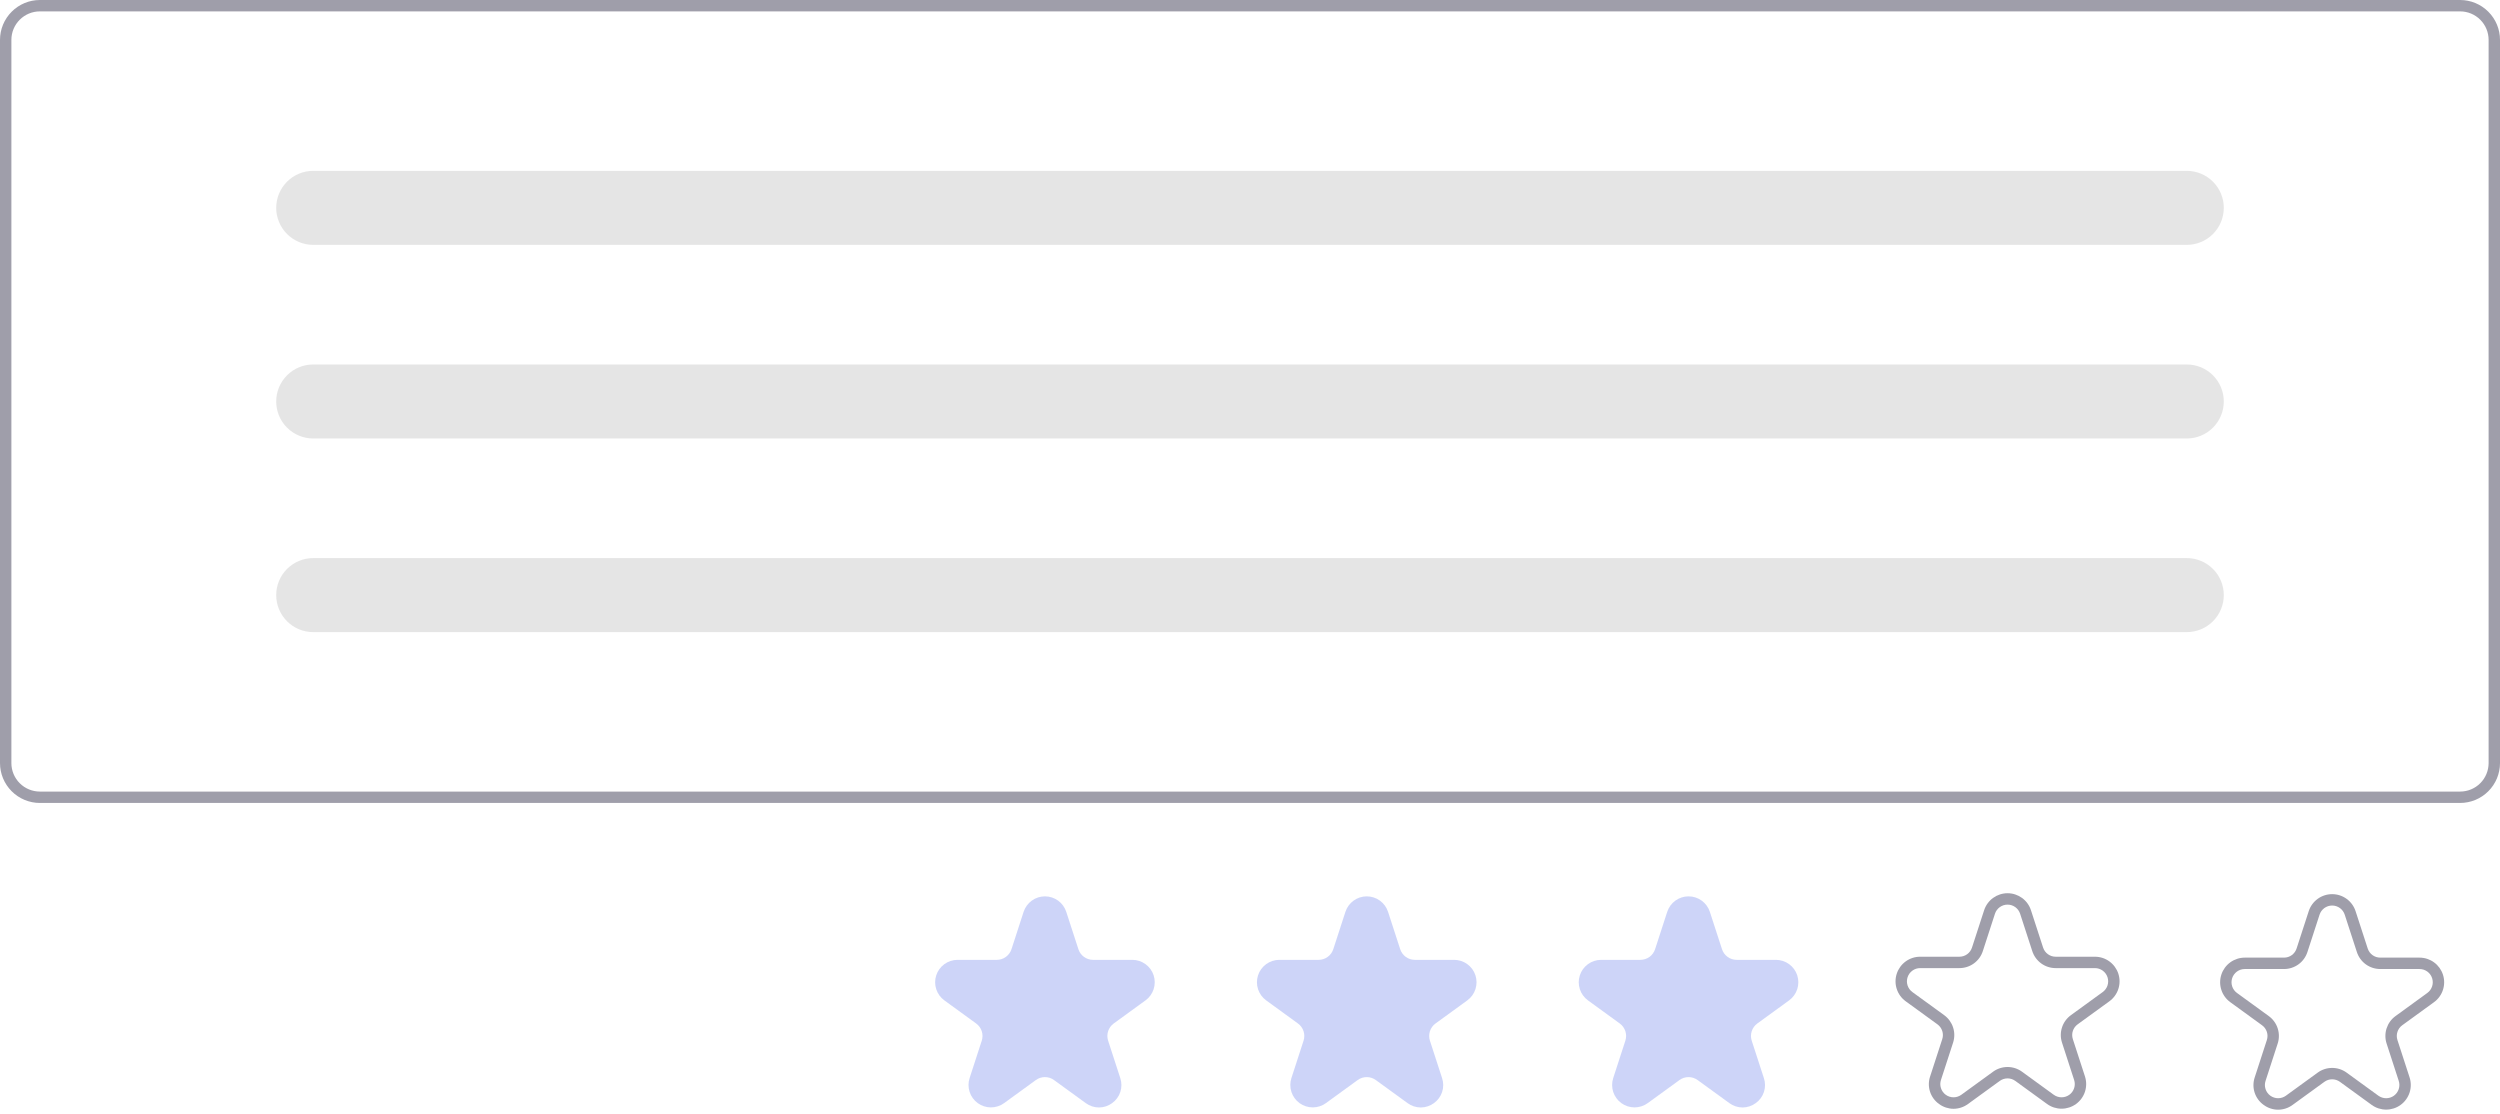 <svg width="211" height="94" viewBox="0 0 211 94" fill="none" xmlns="http://www.w3.org/2000/svg">
<g opacity="0.5">
<path d="M207.636 67.77H3.364C2.472 67.769 1.617 67.414 0.987 66.783C0.356 66.153 0.001 65.297 0 64.405V3.364C0.001 2.472 0.356 1.617 0.987 0.987C1.617 0.356 2.472 0.001 3.364 0H207.636C208.528 0.001 209.383 0.356 210.013 0.987C210.644 1.617 210.999 2.472 211 3.364V64.405C210.999 65.297 210.644 66.153 210.013 66.783C209.383 67.414 208.528 67.769 207.636 67.77ZM3.364 0.961C2.727 0.962 2.116 1.215 1.666 1.666C1.215 2.116 0.962 2.727 0.961 3.364V64.405C0.962 65.043 1.215 65.653 1.666 66.104C2.116 66.555 2.727 66.808 3.364 66.809H207.636C208.273 66.808 208.884 66.555 209.334 66.104C209.785 65.653 210.038 65.043 210.039 64.405V3.364C210.038 2.727 209.785 2.116 209.334 1.666C208.884 1.215 208.273 0.962 207.636 0.961H3.364Z" fill="#3F3D56"/>
<path d="M92.751 93.472C92.351 93.471 91.961 93.341 91.639 93.104L88.959 91.157C88.736 90.994 88.468 90.907 88.193 90.907C87.917 90.907 87.649 90.994 87.427 91.157L84.746 93.104C84.423 93.339 84.034 93.465 83.634 93.465C83.235 93.465 82.846 93.339 82.522 93.104C82.199 92.869 81.958 92.538 81.835 92.158C81.711 91.778 81.711 91.369 81.835 90.989L82.859 87.838C82.944 87.576 82.944 87.294 82.859 87.032C82.774 86.77 82.608 86.542 82.385 86.381L79.705 84.433C79.382 84.198 79.141 83.867 79.018 83.487C78.894 83.107 78.894 82.698 79.018 82.318C79.141 81.938 79.382 81.607 79.705 81.372C80.028 81.137 80.418 81.011 80.817 81.011H84.13C84.405 81.011 84.674 80.924 84.897 80.762C85.119 80.6 85.285 80.372 85.37 80.11L86.393 76.959C86.517 76.579 86.757 76.248 87.081 76.013C87.404 75.778 87.793 75.652 88.193 75.652C88.592 75.652 88.982 75.778 89.305 76.013C89.628 76.248 89.869 76.579 89.992 76.959L91.016 80.11C91.1 80.372 91.266 80.6 91.489 80.762C91.712 80.924 91.98 81.011 92.255 81.011H95.568C95.968 81.011 96.357 81.137 96.68 81.372C97.004 81.607 97.244 81.938 97.368 82.318C97.491 82.698 97.491 83.107 97.368 83.487C97.244 83.867 97.004 84.198 96.68 84.433L94 86.381C93.777 86.542 93.611 86.77 93.526 87.032C93.441 87.294 93.441 87.576 93.527 87.838L94.551 90.989C94.678 91.368 94.681 91.779 94.557 92.16C94.433 92.541 94.19 92.872 93.863 93.104C93.541 93.341 93.151 93.471 92.751 93.472Z" fill="#9BAAF2"/>
<path d="M119.911 93.472C119.511 93.471 119.121 93.341 118.799 93.104L116.119 91.157C115.896 90.994 115.628 90.907 115.353 90.907C115.077 90.907 114.809 90.994 114.587 91.157L111.907 93.104C111.583 93.339 111.194 93.465 110.794 93.465C110.395 93.465 110.006 93.339 109.682 93.104C109.359 92.869 109.118 92.538 108.995 92.158C108.871 91.778 108.871 91.369 108.995 90.989L110.019 87.838C110.104 87.576 110.105 87.294 110.019 87.032C109.934 86.77 109.768 86.542 109.545 86.381L106.865 84.433C106.542 84.198 106.301 83.867 106.178 83.487C106.054 83.107 106.054 82.698 106.178 82.318C106.301 81.938 106.542 81.607 106.865 81.372C107.188 81.137 107.578 81.011 107.977 81.011H111.29C111.565 81.011 111.834 80.924 112.057 80.762C112.279 80.6 112.445 80.372 112.53 80.11L113.553 76.959C113.677 76.579 113.917 76.248 114.241 76.013C114.564 75.778 114.953 75.652 115.353 75.652C115.752 75.652 116.142 75.778 116.465 76.013C116.788 76.248 117.029 76.579 117.152 76.959L118.176 80.11C118.261 80.372 118.426 80.6 118.649 80.762C118.872 80.924 119.14 81.011 119.416 81.011H122.728C123.128 81.011 123.517 81.137 123.84 81.372C124.164 81.607 124.404 81.938 124.528 82.318C124.651 82.698 124.651 83.107 124.528 83.487C124.404 83.867 124.164 84.198 123.841 84.433L121.16 86.381C120.937 86.542 120.771 86.77 120.686 87.032C120.601 87.294 120.601 87.576 120.687 87.838L121.711 90.989C121.839 91.368 121.841 91.779 121.717 92.16C121.593 92.541 121.35 92.872 121.023 93.104C120.701 93.341 120.312 93.471 119.911 93.472Z" fill="#9BAAF2"/>
<path d="M147.071 93.472C146.671 93.471 146.281 93.341 145.959 93.104L143.279 91.157C143.056 90.995 142.788 90.907 142.513 90.907C142.238 90.907 141.969 90.995 141.747 91.157L139.067 93.104C138.743 93.339 138.354 93.465 137.955 93.465C137.555 93.465 137.166 93.339 136.842 93.104C136.519 92.869 136.279 92.538 136.155 92.158C136.032 91.778 136.032 91.369 136.155 90.989L137.179 87.838C137.264 87.576 137.265 87.294 137.18 87.032C137.094 86.77 136.928 86.542 136.705 86.381L134.025 84.433C133.702 84.198 133.461 83.867 133.338 83.487C133.214 83.107 133.214 82.698 133.338 82.318C133.461 81.938 133.702 81.607 134.025 81.372C134.348 81.137 134.738 81.011 135.137 81.011H138.45C138.726 81.011 138.994 80.924 139.217 80.762C139.439 80.6 139.605 80.372 139.69 80.11L140.713 76.959C140.837 76.579 141.077 76.248 141.401 76.013C141.724 75.778 142.113 75.652 142.513 75.652C142.913 75.652 143.302 75.778 143.625 76.013C143.948 76.248 144.189 76.579 144.312 76.959L145.336 80.11C145.421 80.372 145.586 80.6 145.809 80.762C146.032 80.924 146.3 81.011 146.576 81.011H149.889C150.288 81.011 150.677 81.137 151.001 81.372C151.324 81.607 151.564 81.938 151.688 82.318C151.811 82.698 151.811 83.107 151.688 83.487C151.564 83.867 151.324 84.198 151.001 84.433L148.32 86.381C148.097 86.542 147.931 86.77 147.846 87.032C147.761 87.294 147.761 87.576 147.847 87.838L148.871 90.989C148.999 91.368 149.001 91.779 148.877 92.16C148.753 92.541 148.51 92.872 148.183 93.104C147.861 93.341 147.472 93.471 147.071 93.472Z" fill="#9BAAF2"/>
<path d="M192.275 93.659C191.835 93.657 191.407 93.516 191.053 93.255C190.694 93 190.427 92.636 190.291 92.218C190.155 91.799 190.158 91.348 190.298 90.931L191.322 87.78C191.395 87.556 191.396 87.314 191.323 87.09C191.25 86.865 191.107 86.67 190.916 86.531L188.236 84.584C187.881 84.326 187.616 83.962 187.481 83.545C187.345 83.127 187.345 82.678 187.481 82.26C187.617 81.843 187.881 81.479 188.236 81.221C188.591 80.963 189.019 80.824 189.458 80.824H192.771C193.006 80.825 193.237 80.75 193.427 80.612C193.618 80.473 193.76 80.277 193.833 80.052L194.857 76.902C194.992 76.484 195.257 76.121 195.612 75.863C195.967 75.605 196.394 75.466 196.833 75.466C197.272 75.466 197.7 75.605 198.055 75.863C198.41 76.121 198.674 76.484 198.81 76.902L199.834 80.052C199.906 80.277 200.048 80.473 200.239 80.612C200.43 80.75 200.66 80.825 200.896 80.824H204.209C204.648 80.824 205.075 80.963 205.43 81.221C205.785 81.479 206.05 81.843 206.185 82.26C206.321 82.678 206.321 83.127 206.185 83.545C206.05 83.962 205.785 84.326 205.43 84.584L202.75 86.531C202.559 86.67 202.417 86.865 202.344 87.09C202.271 87.314 202.271 87.556 202.344 87.78L203.368 90.931C203.504 91.348 203.504 91.798 203.368 92.215C203.232 92.633 202.968 92.996 202.613 93.254C202.258 93.512 201.83 93.651 201.391 93.651C200.953 93.651 200.525 93.512 200.17 93.254L197.49 91.307C197.299 91.168 197.069 91.093 196.833 91.093C196.597 91.093 196.367 91.168 196.177 91.307L193.496 93.254C193.142 93.516 192.715 93.657 192.275 93.659ZM196.833 90.132C197.272 90.132 197.7 90.271 198.055 90.53L200.735 92.477C200.926 92.615 201.155 92.69 201.391 92.69C201.627 92.69 201.857 92.616 202.048 92.477C202.239 92.338 202.381 92.143 202.454 91.918C202.527 91.694 202.527 91.452 202.454 91.228L201.43 88.077C201.294 87.66 201.293 87.21 201.429 86.792C201.565 86.375 201.829 86.011 202.185 85.754L204.865 83.806C205.056 83.668 205.198 83.472 205.271 83.248C205.344 83.023 205.344 82.782 205.271 82.557C205.198 82.333 205.056 82.138 204.865 81.999C204.674 81.86 204.445 81.786 204.209 81.786H200.896C200.457 81.786 200.029 81.648 199.673 81.39C199.318 81.132 199.054 80.767 198.919 80.35L197.895 77.199C197.823 76.975 197.681 76.779 197.49 76.64C197.299 76.502 197.069 76.427 196.833 76.427C196.597 76.427 196.367 76.502 196.176 76.64C195.986 76.779 195.844 76.975 195.771 77.199L194.747 80.35C194.612 80.767 194.348 81.132 193.993 81.39C193.638 81.648 193.21 81.786 192.77 81.786H189.458C189.222 81.786 188.992 81.86 188.801 81.999C188.61 82.138 188.468 82.333 188.395 82.557C188.322 82.782 188.322 83.023 188.395 83.248C188.468 83.472 188.61 83.668 188.801 83.806L191.481 85.754C191.837 86.011 192.102 86.375 192.237 86.793C192.373 87.21 192.373 87.66 192.236 88.077L191.212 91.228C191.139 91.452 191.139 91.694 191.212 91.918C191.285 92.143 191.427 92.338 191.618 92.477C191.809 92.615 192.039 92.69 192.275 92.69C192.511 92.69 192.74 92.615 192.931 92.477L195.612 90.53C195.966 90.271 196.394 90.132 196.833 90.132Z" fill="#3F3D56"/>
<path d="M164.878 93.582C164.439 93.58 164.011 93.438 163.657 93.178C163.298 92.923 163.031 92.559 162.895 92.141C162.759 91.722 162.761 91.271 162.902 90.854L163.926 87.703C163.999 87.479 163.999 87.237 163.926 87.013C163.853 86.788 163.711 86.593 163.52 86.454L160.84 84.507C160.484 84.249 160.22 83.885 160.085 83.468C159.949 83.05 159.949 82.601 160.085 82.183C160.22 81.766 160.484 81.402 160.84 81.144C161.195 80.886 161.622 80.747 162.061 80.747H165.374C165.61 80.748 165.84 80.673 166.031 80.534C166.222 80.396 166.364 80.2 166.436 79.975L167.46 76.825C167.596 76.407 167.86 76.043 168.215 75.785C168.57 75.528 168.998 75.388 169.437 75.388C169.876 75.388 170.303 75.528 170.658 75.785C171.014 76.043 171.278 76.407 171.413 76.825L172.437 79.975C172.51 80.2 172.652 80.396 172.843 80.534C173.033 80.673 173.263 80.748 173.499 80.747H176.812C177.251 80.747 177.679 80.886 178.034 81.144C178.389 81.402 178.653 81.766 178.789 82.183C178.925 82.601 178.925 83.05 178.789 83.468C178.653 83.885 178.389 84.249 178.034 84.507L175.354 86.454C175.163 86.593 175.02 86.788 174.947 87.013C174.874 87.237 174.875 87.479 174.948 87.703L175.972 90.854C176.107 91.271 176.107 91.721 175.972 92.138C175.836 92.556 175.572 92.919 175.217 93.177C174.862 93.435 174.434 93.574 173.995 93.574C173.556 93.574 173.129 93.435 172.773 93.177L170.093 91.23C169.903 91.091 169.673 91.016 169.437 91.016C169.201 91.016 168.971 91.091 168.78 91.23L166.1 93.177C165.746 93.438 165.318 93.58 164.878 93.582ZM169.437 90.054C169.876 90.054 170.303 90.194 170.658 90.452L173.338 92.4C173.529 92.538 173.759 92.613 173.995 92.613C174.231 92.613 174.461 92.538 174.652 92.4C174.843 92.261 174.985 92.066 175.057 91.841C175.13 91.617 175.13 91.375 175.057 91.151L174.034 88C173.897 87.583 173.897 87.133 174.033 86.715C174.168 86.298 174.433 85.934 174.789 85.677L177.469 83.729C177.66 83.59 177.802 83.395 177.875 83.171C177.948 82.946 177.948 82.705 177.875 82.48C177.802 82.256 177.66 82.06 177.469 81.922C177.278 81.783 177.048 81.708 176.812 81.708H173.499C173.06 81.709 172.632 81.571 172.277 81.312C171.922 81.054 171.658 80.69 171.523 80.272L170.499 77.122C170.426 76.897 170.284 76.702 170.093 76.563C169.902 76.424 169.673 76.35 169.437 76.35C169.201 76.35 168.971 76.424 168.78 76.563C168.589 76.702 168.447 76.897 168.374 77.122L167.351 80.272C167.216 80.69 166.952 81.054 166.596 81.312C166.241 81.571 165.813 81.709 165.374 81.708H162.061C161.825 81.708 161.595 81.783 161.405 81.922C161.214 82.06 161.072 82.256 160.999 82.48C160.926 82.705 160.926 82.946 160.999 83.171C161.072 83.395 161.214 83.59 161.405 83.729L164.085 85.677C164.441 85.934 164.705 86.298 164.841 86.715C164.977 87.133 164.976 87.583 164.84 88L163.816 91.151C163.743 91.375 163.743 91.617 163.816 91.841C163.889 92.066 164.031 92.261 164.222 92.4C164.413 92.538 164.642 92.613 164.878 92.613C165.114 92.613 165.344 92.538 165.535 92.4L168.215 90.452C168.57 90.194 168.998 90.054 169.437 90.054Z" fill="#3F3D56"/>
<path d="M26.435 14.419C25.607 14.419 24.812 14.748 24.226 15.334C23.64 15.92 23.311 16.715 23.311 17.543C23.311 18.372 23.64 19.166 24.226 19.752C24.812 20.338 25.607 20.667 26.435 20.667H184.565C185.393 20.667 186.188 20.338 186.774 19.752C187.36 19.166 187.689 18.372 187.689 17.543C187.689 16.715 187.36 15.92 186.774 15.334C186.188 14.748 185.393 14.419 184.565 14.419H26.435Z" fill="#CCCCCC"/>
<path d="M26.435 30.761C25.607 30.761 24.812 31.09 24.226 31.676C23.64 32.262 23.311 33.056 23.311 33.885C23.311 34.714 23.64 35.508 24.226 36.094C24.812 36.68 25.607 37.009 26.435 37.009H184.565C185.393 37.009 186.188 36.68 186.774 36.094C187.36 35.508 187.689 34.714 187.689 33.885C187.689 33.056 187.36 32.262 186.774 31.676C186.188 31.09 185.393 30.761 184.565 30.761H26.435Z" fill="#CCCCCC"/>
<path d="M26.435 47.102C25.607 47.102 24.812 47.432 24.226 48.017C23.64 48.603 23.311 49.398 23.311 50.227C23.311 51.055 23.64 51.85 24.226 52.436C24.812 53.022 25.607 53.351 26.435 53.351H184.565C185.393 53.351 186.188 53.022 186.774 52.436C187.36 51.85 187.689 51.055 187.689 50.227C187.689 49.398 187.36 48.603 186.774 48.017C186.188 47.432 185.393 47.102 184.565 47.102H26.435Z" fill="#CCCCCC"/>
</g>
</svg>
